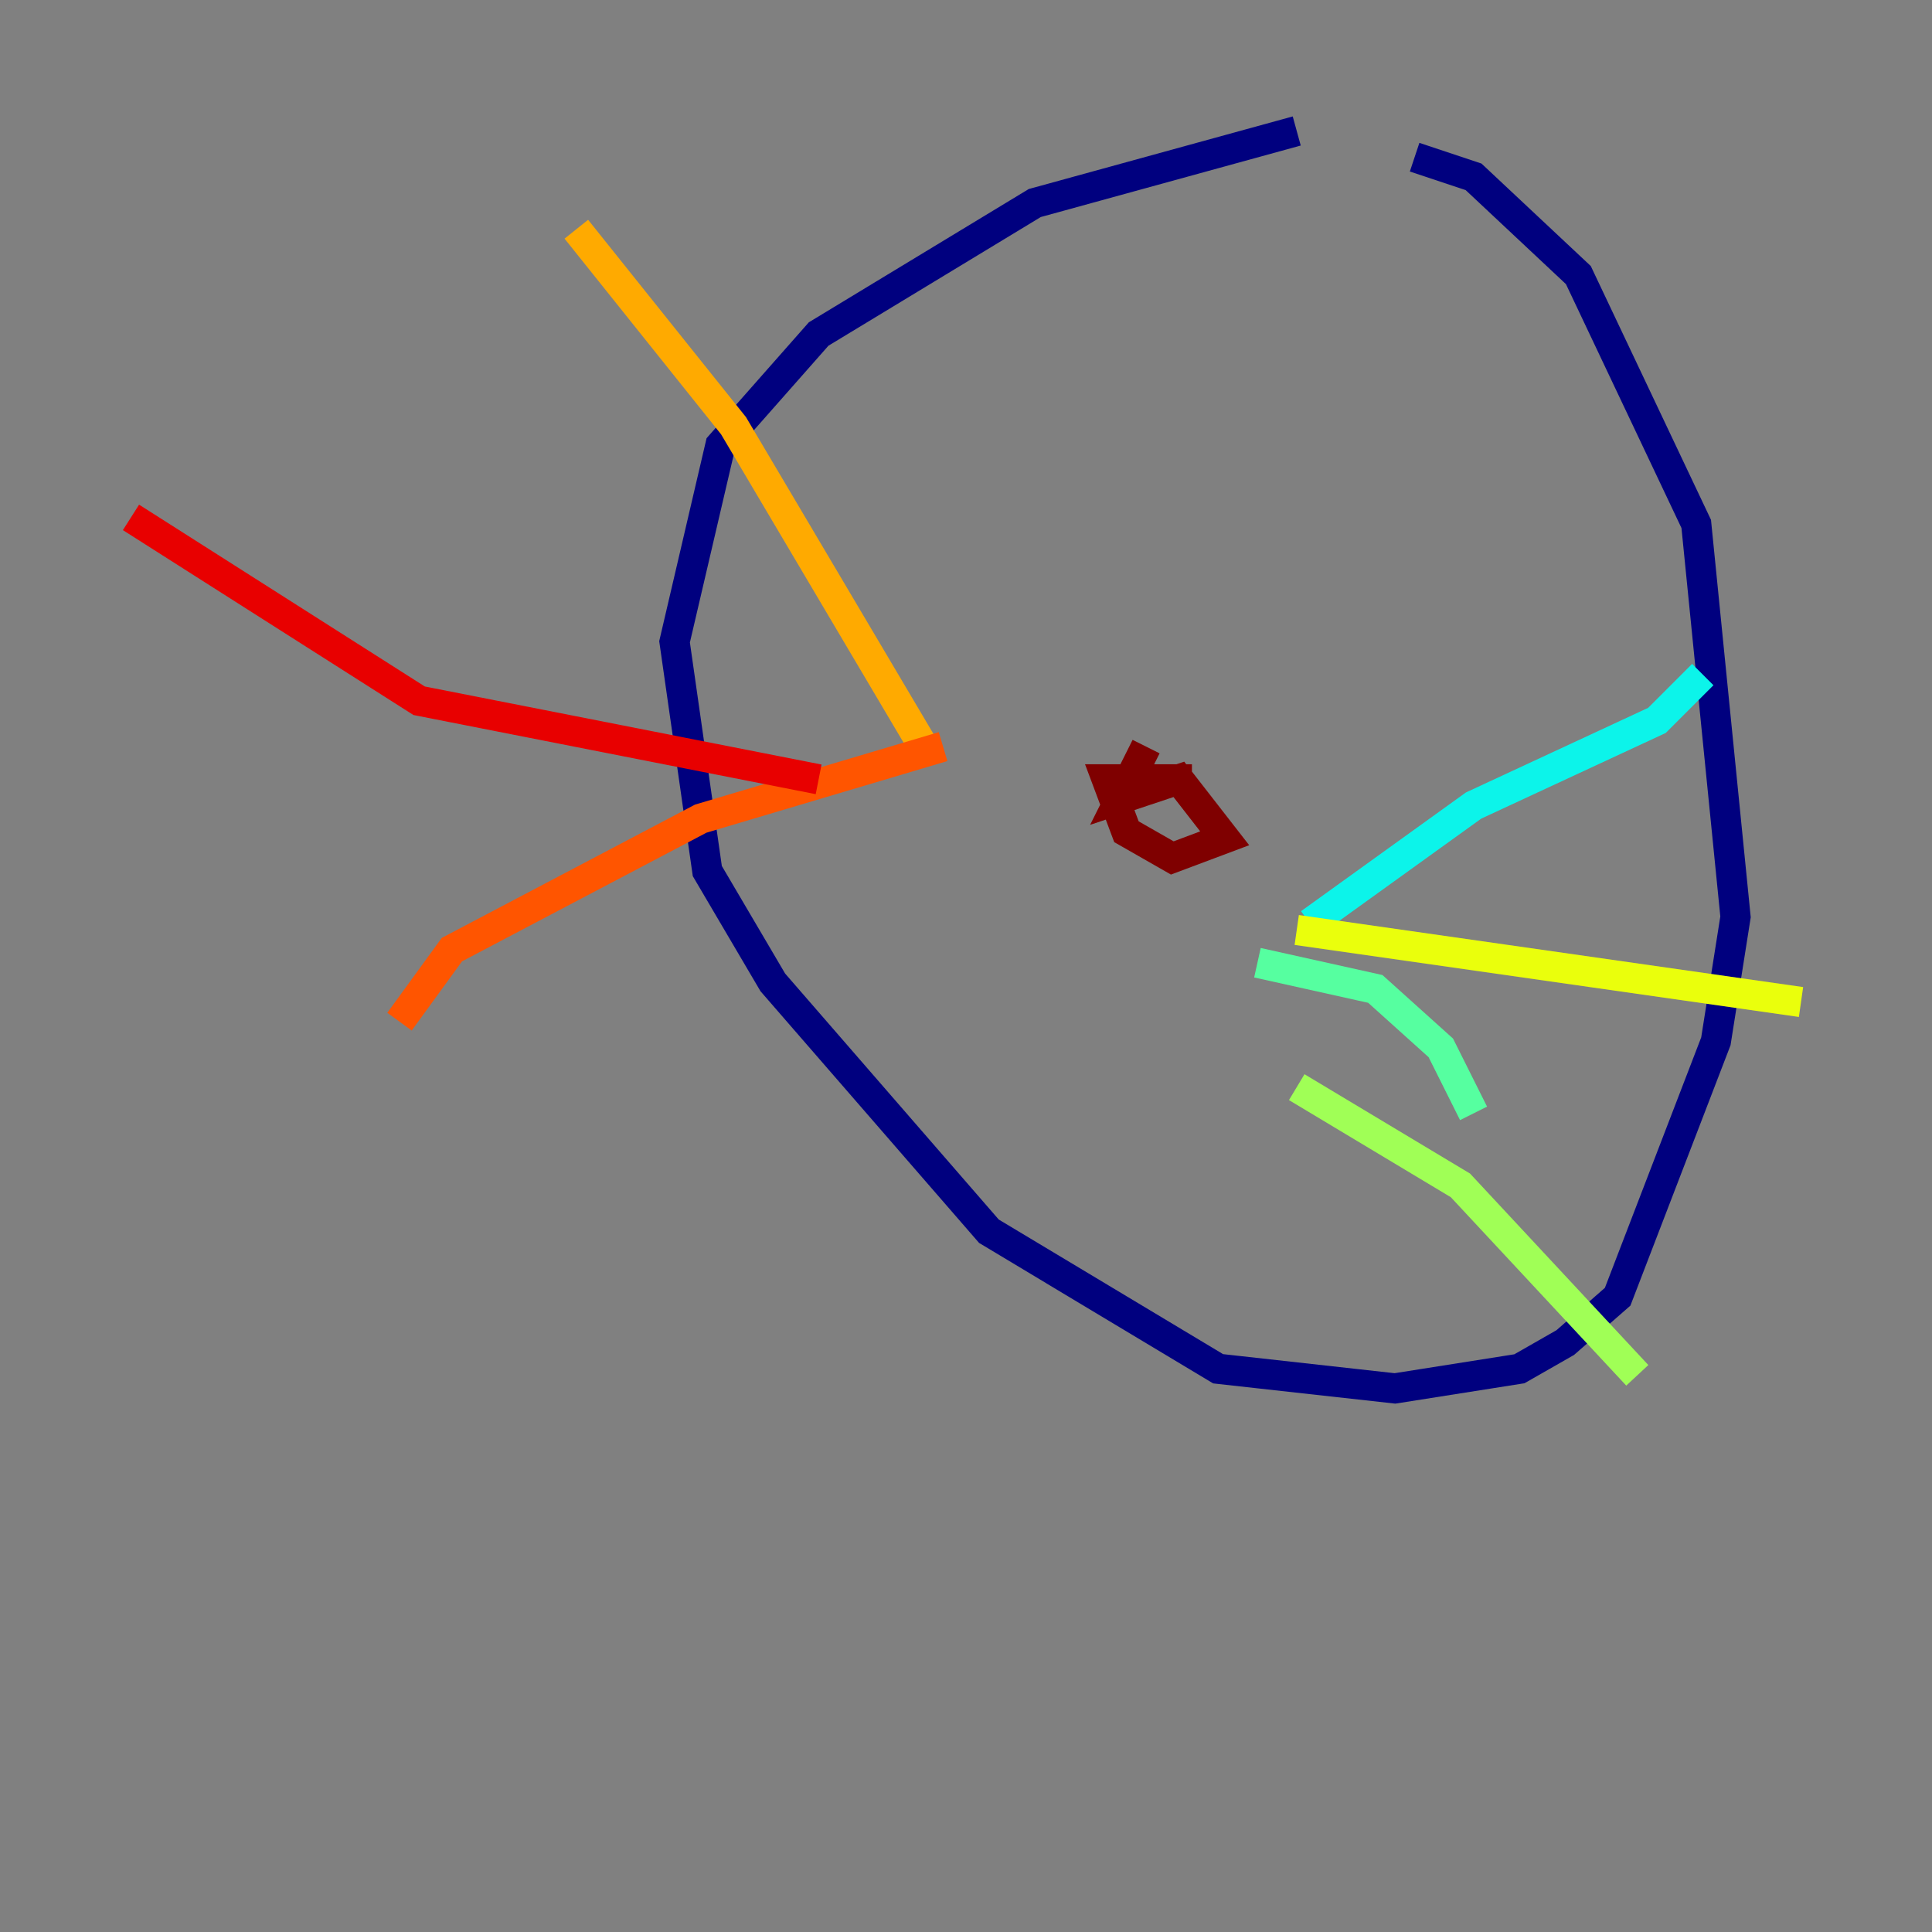 <?xml version="1.0" encoding="utf-8" ?>
<svg baseProfile="tiny" height="128" version="1.2" viewBox="0,0,128,128" width="128" xmlns="http://www.w3.org/2000/svg" xmlns:ev="http://www.w3.org/2001/xml-events" xmlns:xlink="http://www.w3.org/1999/xlink"><rect x="0" y="0" width="128" height="128" fill="#808080" stroke="none"/><defs /><polyline fill="none" points="93.722,10.414 97.627,11.715 104.57,18.224 112.38,34.712 114.983,60.746 113.681,68.99 107.173,85.912 103.702,88.949 100.664,90.685 92.42,91.986 80.705,90.685 65.519,81.573 51.2,65.085 46.861,57.709 44.691,42.522 47.729,29.505 54.237,22.129 68.556,13.451 85.912,8.678" stroke="#00007f" stroke-width="2" /><polyline fill="none" points="91.119,49.031 91.119,49.031" stroke="#0000e8" stroke-width="2" /><polyline fill="none" points="84.61,46.427 84.61,46.427" stroke="#0038ff" stroke-width="2" /><polyline fill="none" points="82.875,55.539 82.875,55.539" stroke="#0094ff" stroke-width="2" /><polyline fill="none" points="86.78,61.18 97.627,53.37 109.776,47.729 112.814,44.691" stroke="#0cf4ea" stroke-width="2" /><polyline fill="none" points="83.308,63.783 91.119,65.519 95.458,69.424 97.627,73.763" stroke="#56ffa0" stroke-width="2" /><polyline fill="none" points="85.912,72.027 96.759,78.536 108.475,91.119" stroke="#a0ff56" stroke-width="2" /><polyline fill="none" points="85.912,61.614 119.322,66.386" stroke="#eaff0c" stroke-width="2" /><polyline fill="none" points="61.18,49.464 48.597,28.203 38.183,15.186" stroke="#ffaa00" stroke-width="2" /><polyline fill="none" points="62.481,49.464 46.427,54.237 29.939,62.915 26.468,67.688" stroke="#ff5500" stroke-width="2" /><polyline fill="none" points="54.237,51.634 27.77,46.427 8.678,34.278" stroke="#e80000" stroke-width="2" /><polyline fill="none" points="75.932,49.464 74.197,52.936 78.102,51.634 81.139,55.539 77.668,56.841 74.63,55.105 73.329,51.634 78.969,51.634" stroke="#7f0000" stroke-width="2" /></svg>